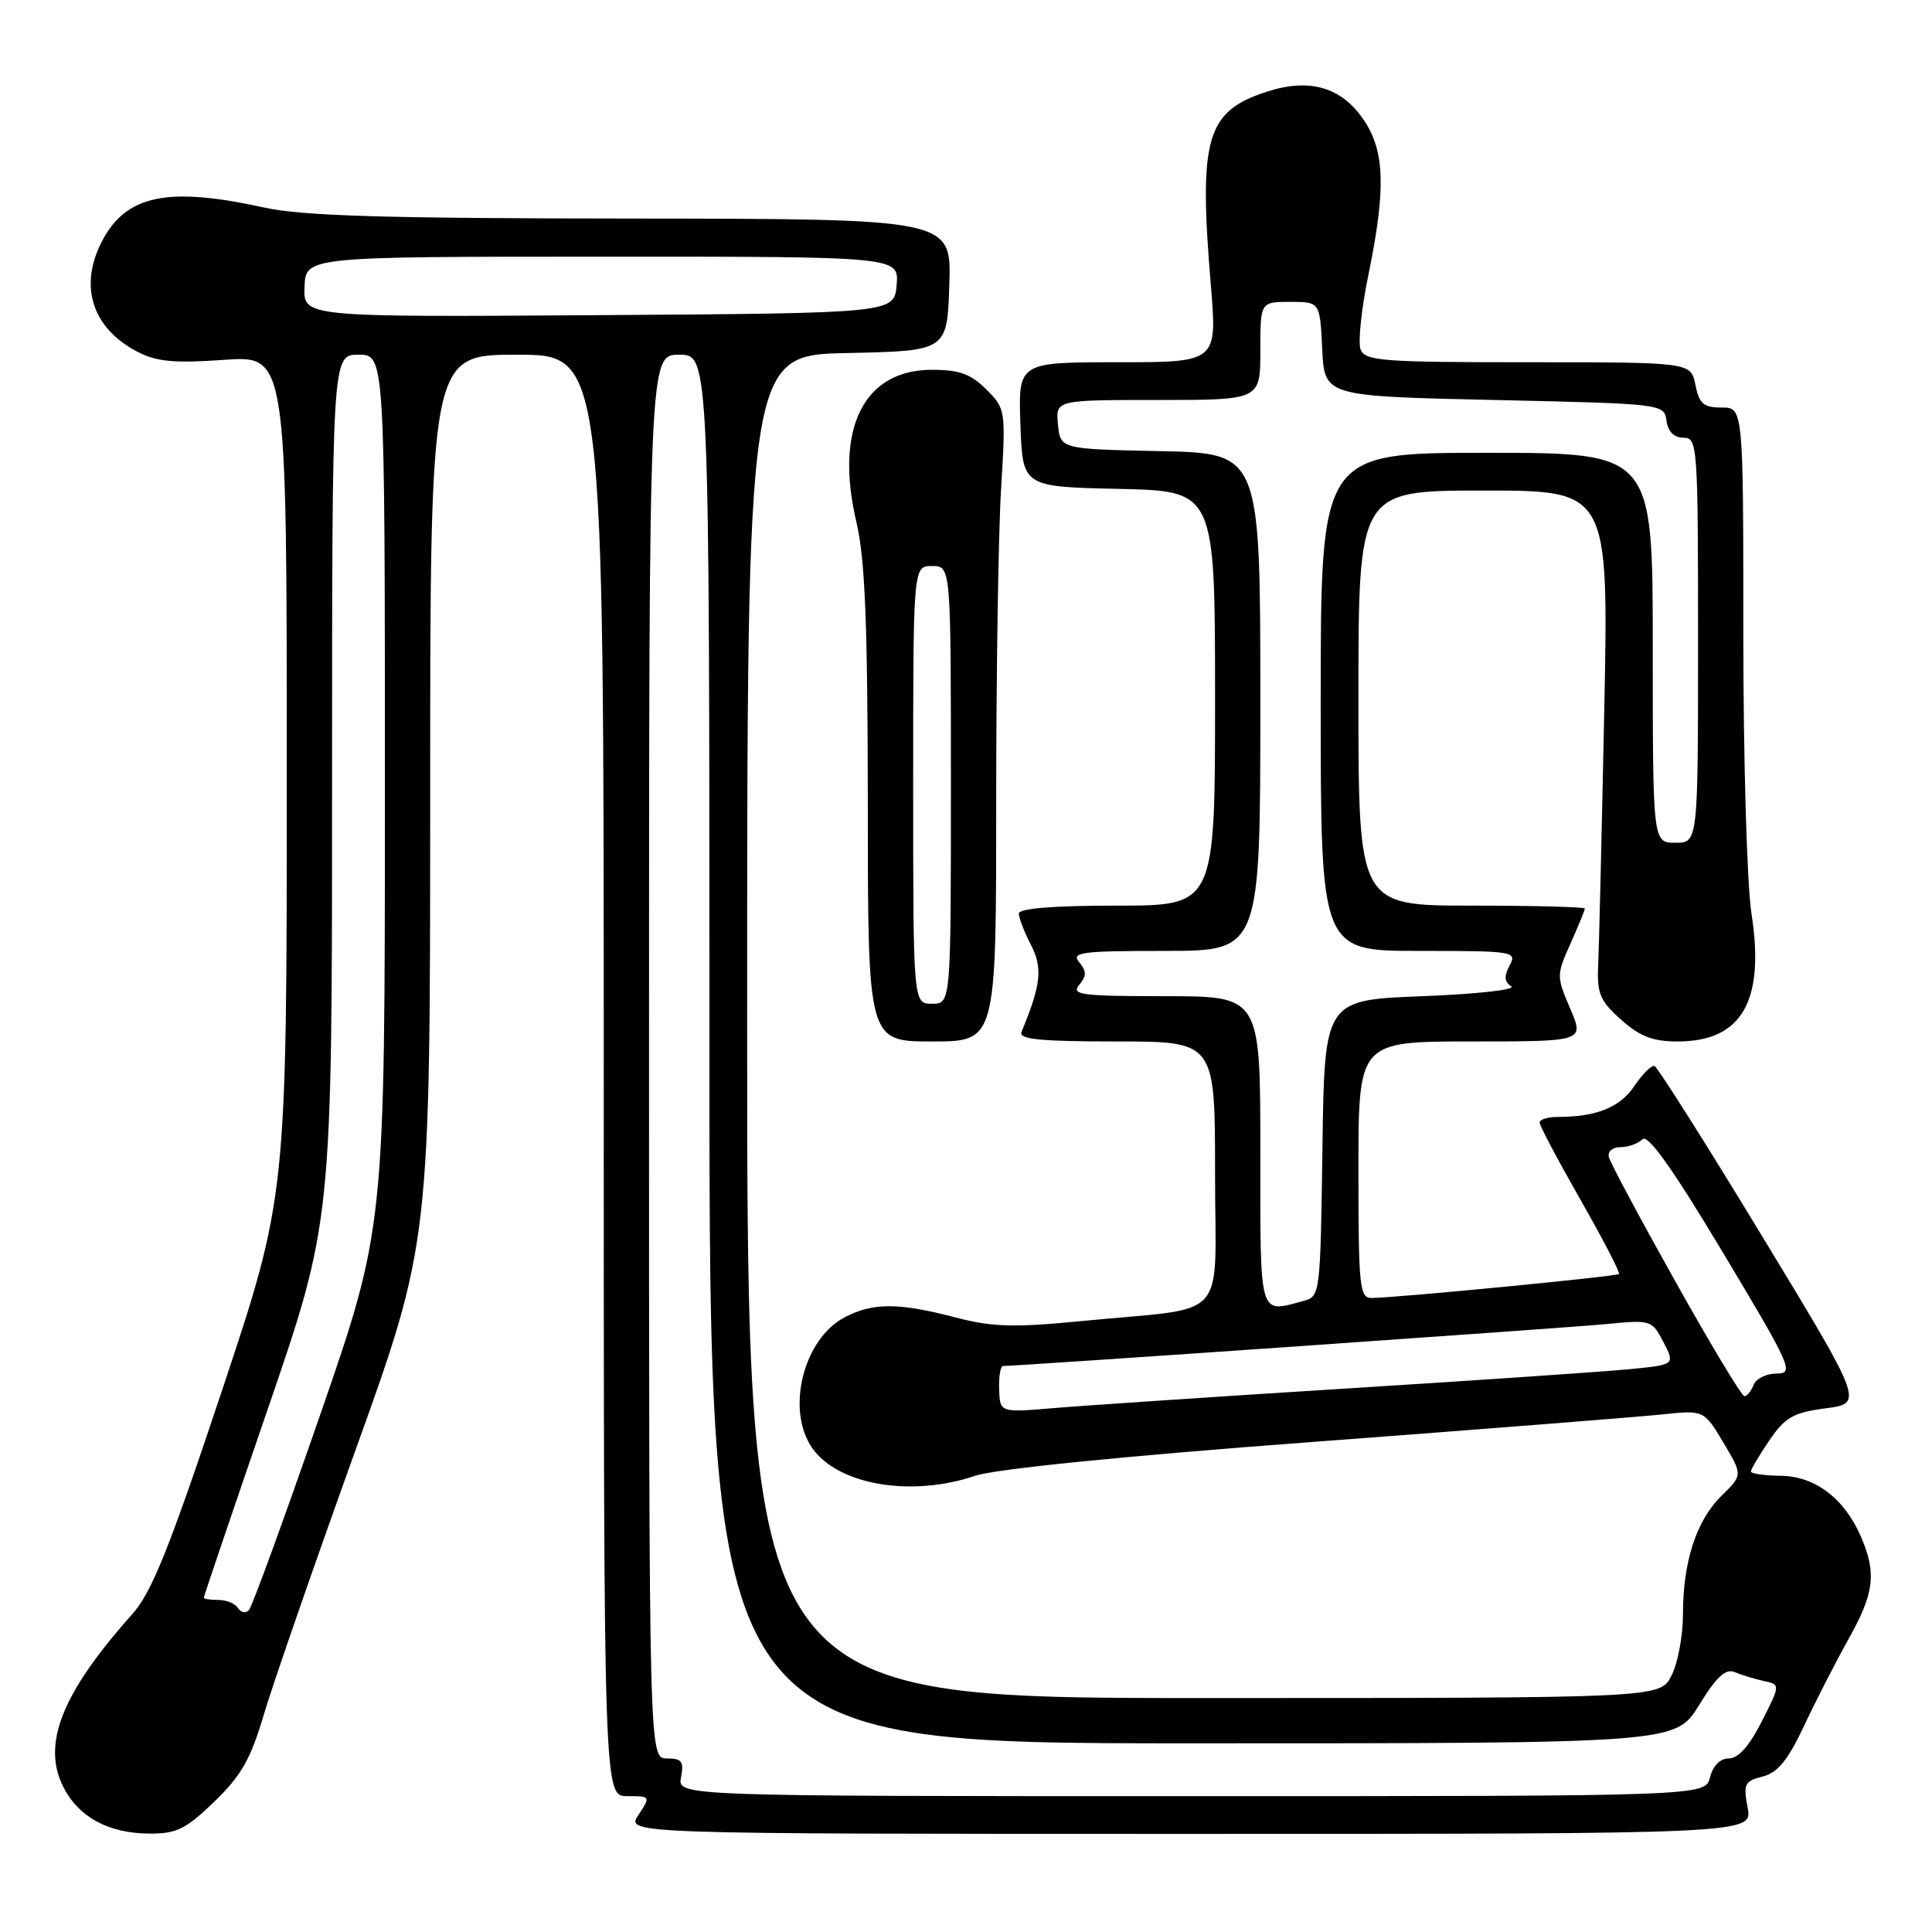 <?xml version="1.0" encoding="UTF-8" standalone="no"?>
<!DOCTYPE svg PUBLIC "-//W3C//DTD SVG 1.1//EN" "http://www.w3.org/Graphics/SVG/1.1/DTD/svg11.dtd" >
<svg xmlns="http://www.w3.org/2000/svg" xmlns:xlink="http://www.w3.org/1999/xlink" version="1.1" viewBox="0 0 256 256">
 <g >
 <path fill="currentColor"
d=" M 28.38 238.75 C 31.93 235.33 33.21 233.10 34.93 227.28 C 36.10 223.32 41.55 207.60 47.03 192.36 C 57.00 164.65 57.00 164.65 57.00 105.83 C 57.00 47.00 57.00 47.00 68.50 47.00 C 80.00 47.00 80.00 47.00 80.00 142.50 C 80.00 238.00 80.00 238.00 83.12 238.00 C 86.21 238.00 86.22 238.02 84.59 240.50 C 82.95 243.00 82.95 243.00 157.59 243.00 C 232.22 243.00 232.22 243.00 231.57 239.53 C 230.98 236.38 231.16 236.00 233.56 235.40 C 235.56 234.89 236.90 233.25 239.08 228.62 C 240.66 225.25 243.32 220.08 244.98 217.11 C 248.33 211.13 248.66 208.48 246.63 203.72 C 244.45 198.60 240.54 195.60 235.97 195.55 C 233.79 195.52 232.00 195.27 232.00 194.98 C 232.00 194.70 233.10 192.85 234.44 190.87 C 236.54 187.79 237.60 187.18 241.91 186.61 C 246.93 185.94 246.93 185.94 233.44 163.72 C 226.03 151.50 219.63 141.39 219.23 141.25 C 218.83 141.12 217.62 142.32 216.55 143.92 C 214.66 146.74 211.52 148.00 206.38 148.00 C 205.07 148.00 204.00 148.34 204.01 148.75 C 204.01 149.16 206.45 153.77 209.43 158.99 C 212.41 164.21 214.70 168.63 214.52 168.81 C 214.19 169.14 185.07 171.96 181.75 171.99 C 180.15 172.00 180.00 170.53 180.00 155.00 C 180.00 138.00 180.00 138.00 194.96 138.00 C 209.93 138.00 209.93 138.00 208.06 133.64 C 206.23 129.38 206.23 129.19 208.10 125.03 C 209.14 122.69 210.00 120.61 210.00 120.39 C 210.00 120.18 203.25 120.00 195.00 120.00 C 180.00 120.00 180.00 120.00 180.00 92.50 C 180.00 65.00 180.00 65.00 196.58 65.00 C 213.16 65.00 213.16 65.00 212.57 94.25 C 212.24 110.34 211.88 125.46 211.77 127.86 C 211.59 131.64 211.99 132.60 214.80 135.11 C 217.29 137.34 219.01 138.00 222.29 138.00 C 230.80 138.00 233.88 132.67 232.08 121.06 C 231.48 117.24 231.00 100.59 231.00 84.06 C 231.00 54.00 231.00 54.00 228.12 54.00 C 225.73 54.00 225.15 53.50 224.65 51.00 C 224.05 48.00 224.05 48.00 202.49 48.00 C 183.12 48.00 180.87 47.83 180.28 46.30 C 179.93 45.36 180.39 40.92 181.32 36.42 C 183.65 25.09 183.50 20.04 180.73 15.93 C 177.79 11.56 173.57 10.31 167.92 12.13 C 159.83 14.74 158.81 18.21 160.44 37.75 C 161.29 48.00 161.29 48.00 148.10 48.00 C 134.92 48.00 134.92 48.00 135.21 56.25 C 135.50 64.50 135.50 64.50 148.25 64.78 C 161.00 65.06 161.00 65.06 161.00 92.53 C 161.00 120.00 161.00 120.00 148.00 120.00 C 139.59 120.00 135.00 120.37 135.00 121.05 C 135.00 121.63 135.72 123.50 136.61 125.21 C 138.19 128.26 137.94 130.50 135.35 136.75 C 134.95 137.71 137.84 138.00 147.92 138.00 C 161.00 138.00 161.00 138.00 161.00 155.45 C 161.00 175.55 163.19 173.10 143.50 175.03 C 134.27 175.93 131.54 175.86 126.54 174.55 C 119.06 172.60 115.68 172.60 111.97 174.52 C 106.45 177.37 104.09 186.82 107.63 191.88 C 111.05 196.77 120.75 198.42 129.22 195.55 C 131.86 194.65 148.98 192.93 174.00 191.06 C 196.28 189.39 217.04 187.75 220.14 187.43 C 225.78 186.83 225.78 186.83 228.35 191.14 C 230.92 195.45 230.92 195.45 228.14 198.17 C 224.78 201.45 223.00 206.91 223.00 213.92 C 223.00 216.77 222.31 220.43 221.47 222.05 C 219.95 225.00 219.95 225.00 159.47 225.00 C 99.00 225.00 99.00 225.00 99.00 136.03 C 99.00 47.06 99.00 47.06 112.25 46.78 C 125.50 46.50 125.50 46.50 125.79 37.75 C 126.08 29.00 126.08 29.00 83.79 28.96 C 50.93 28.94 40.05 28.61 35.00 27.50 C 22.19 24.68 16.69 25.83 13.49 32.01 C 10.42 37.96 12.23 43.52 18.27 46.64 C 20.76 47.93 23.15 48.15 29.71 47.68 C 38.00 47.10 38.00 47.10 38.00 102.80 C 38.00 158.50 38.00 158.50 29.37 184.39 C 22.42 205.23 20.11 210.99 17.52 213.89 C 8.15 224.40 5.48 231.16 8.44 236.88 C 10.47 240.80 14.38 242.91 19.73 242.96 C 23.38 242.99 24.58 242.41 28.38 238.75 Z  M 132.00 106.66 C 132.00 89.42 132.29 70.56 132.65 64.76 C 133.28 54.33 133.26 54.17 130.69 51.60 C 128.64 49.55 127.11 49.00 123.47 49.00 C 114.43 49.00 110.56 56.81 113.48 69.19 C 114.63 74.06 114.97 82.63 114.99 106.75 C 115.00 138.00 115.00 138.00 123.50 138.00 C 132.00 138.00 132.00 138.00 132.00 106.66 Z  M 90.24 235.50 C 90.65 233.40 90.34 233.00 88.36 233.00 C 86.00 233.00 86.00 233.00 86.00 140.00 C 86.00 47.00 86.00 47.00 90.00 47.00 C 94.00 47.00 94.00 47.00 94.00 139.00 C 94.00 231.00 94.00 231.00 158.01 231.00 C 222.02 231.00 222.02 231.00 225.13 225.94 C 227.46 222.16 228.66 221.05 229.87 221.57 C 230.77 221.95 232.50 222.47 233.71 222.74 C 235.92 223.22 235.92 223.22 233.44 228.11 C 231.81 231.34 230.33 233.00 229.09 233.00 C 227.93 233.00 226.98 233.95 226.59 235.50 C 225.96 238.00 225.96 238.00 157.86 238.00 C 89.77 238.00 89.77 238.00 90.24 235.50 Z  M 31.55 213.09 C 31.18 212.49 30.01 212.00 28.94 212.00 C 27.87 212.00 27.00 211.87 27.00 211.71 C 27.00 211.55 30.82 200.27 35.50 186.65 C 44.00 161.87 44.00 161.87 44.00 104.43 C 44.00 47.00 44.00 47.00 47.50 47.00 C 51.00 47.00 51.00 47.00 51.00 104.85 C 51.00 162.70 51.00 162.70 42.38 187.60 C 37.63 201.30 33.41 212.88 32.99 213.34 C 32.57 213.80 31.92 213.69 31.55 213.09 Z  M 132.39 184.09 C 132.33 182.39 132.57 181.00 132.91 181.00 C 134.97 181.00 207.59 175.95 212.69 175.46 C 218.79 174.86 218.89 174.90 220.42 177.85 C 221.97 180.84 221.97 180.84 215.74 181.44 C 212.31 181.77 195.32 182.93 178.00 184.01 C 160.68 185.10 143.35 186.26 139.50 186.59 C 132.50 187.18 132.50 187.18 132.39 184.09 Z  M 222.00 169.81 C 217.32 161.46 213.35 154.04 213.18 153.31 C 213.00 152.58 213.68 152.00 214.73 152.00 C 215.76 152.00 217.07 151.53 217.64 150.96 C 218.36 150.24 221.64 154.86 228.29 165.96 C 237.38 181.13 237.77 182.00 235.42 182.00 C 234.05 182.00 232.68 182.68 232.36 183.50 C 232.05 184.32 231.50 185.00 231.14 185.00 C 230.79 185.00 226.67 178.17 222.00 169.81 Z  M 167.00 152.50 C 167.00 132.00 167.00 132.00 154.38 132.00 C 143.27 132.00 141.90 131.82 143.00 130.50 C 143.99 129.30 143.99 128.70 143.00 127.50 C 141.90 126.18 143.27 126.00 154.38 126.00 C 167.00 126.00 167.00 126.00 167.00 93.03 C 167.00 60.06 167.00 60.06 153.75 59.78 C 140.50 59.50 140.50 59.50 140.19 56.25 C 139.87 53.00 139.87 53.00 153.44 53.00 C 167.00 53.00 167.00 53.00 167.00 46.50 C 167.00 40.00 167.00 40.00 170.95 40.00 C 174.90 40.00 174.90 40.00 175.20 46.25 C 175.50 52.50 175.50 52.50 198.00 53.00 C 220.40 53.50 220.50 53.51 220.82 55.75 C 221.02 57.20 221.83 58.00 223.07 58.00 C 224.93 58.00 225.00 58.99 225.00 84.83 C 225.00 111.67 225.00 111.67 222.00 111.67 C 219.00 111.67 219.00 111.67 219.00 85.83 C 219.00 60.00 219.00 60.00 197.00 60.00 C 175.00 60.00 175.00 60.00 175.00 93.00 C 175.00 126.00 175.00 126.00 188.04 126.00 C 200.62 126.00 201.03 126.07 200.03 127.94 C 199.28 129.35 199.33 130.10 200.25 130.69 C 200.94 131.14 195.70 131.72 188.50 132.00 C 175.50 132.50 175.50 132.50 175.23 152.14 C 174.96 171.50 174.93 171.79 172.73 172.38 C 166.74 173.98 167.00 174.88 167.00 152.50 Z  M 40.35 38.02 C 40.50 34.01 40.50 34.01 79.81 34.01 C 119.12 34.00 119.12 34.00 118.81 37.75 C 118.50 41.50 118.50 41.50 79.35 41.76 C 40.20 42.02 40.20 42.02 40.35 38.02 Z  M 121.00 104.00 C 121.00 75.00 121.00 75.00 123.50 75.00 C 126.00 75.00 126.00 75.00 126.00 104.00 C 126.00 133.00 126.00 133.00 123.50 133.00 C 121.00 133.00 121.00 133.00 121.00 104.00 Z "/>
</g>
</svg>